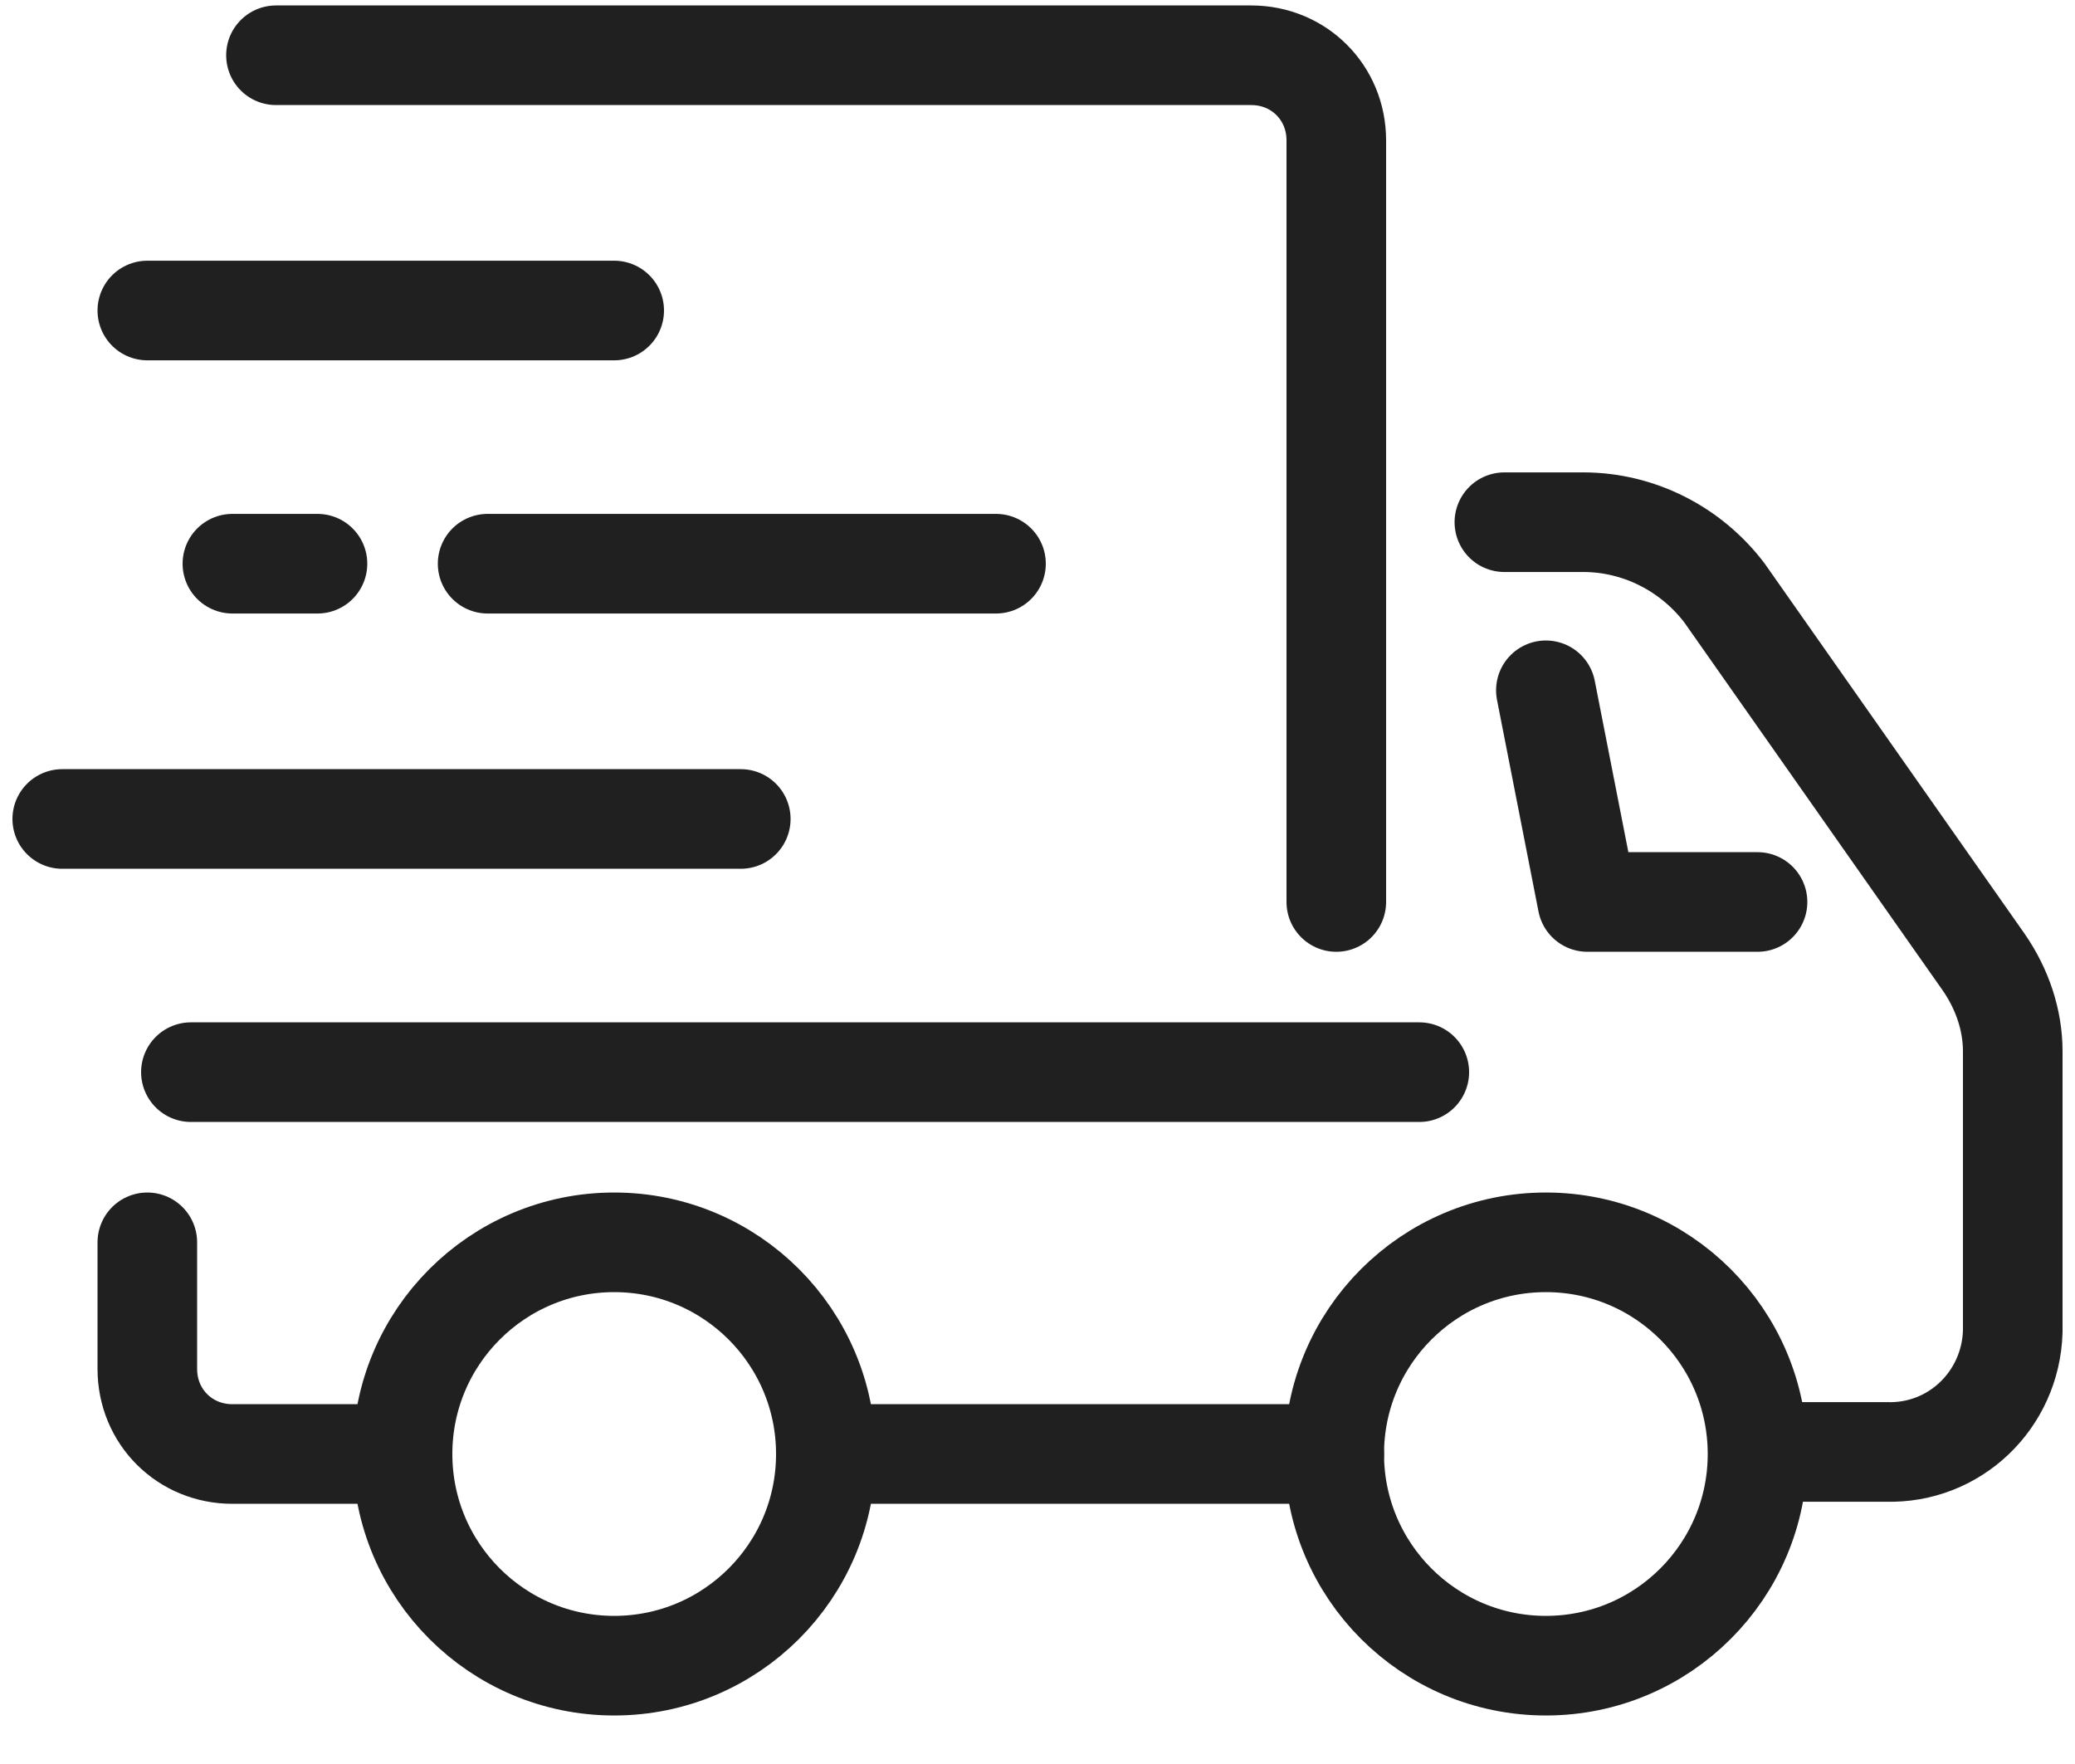 <svg width="40" height="34" viewBox="0 0 40 34" fill="none" xmlns="http://www.w3.org/2000/svg">
<path d="M11.84 32.105C14.093 32.105 15.92 30.278 15.92 28.025C15.92 25.772 14.093 23.945 11.84 23.945C9.587 23.945 7.76 25.772 7.76 28.025C7.76 30.278 9.587 32.105 11.84 32.105Z" stroke="#202020" stroke-width="1.92" stroke-linecap="round" stroke-linejoin="round"/>
<path d="M29.8 32.105C32.053 32.105 33.88 30.278 33.88 28.025C33.88 25.772 32.053 23.945 29.8 23.945C27.547 23.945 25.72 25.772 25.72 28.025C25.72 30.278 27.547 32.105 29.8 32.105Z" stroke="#202020" stroke-width="1.92" stroke-linecap="round" stroke-linejoin="round"/>
<path d="M33.88 17.385H30.6L29.8 13.305" stroke="#202020" stroke-width="1.92" stroke-linecap="round" stroke-linejoin="round"/>
<path d="M25.72 28.025H15.92" stroke="#202020" stroke-width="1.92" stroke-linecap="round" stroke-linejoin="round"/>
<path d="M29 10.065H30.52C31.6 10.065 32.6 10.585 33.24 11.425L38.24 18.545C38.6 19.065 38.8 19.665 38.8 20.265V25.665C38.76 26.985 37.68 28.025 36.36 27.985H33.92" stroke="#202020" stroke-width="1.92" stroke-linecap="round" stroke-linejoin="round"/>
<path d="M2.84 23.945V26.385C2.84 27.305 3.56 28.025 4.48 28.025H7.76" stroke="#202020" stroke-width="1.92" stroke-linecap="round" stroke-linejoin="round"/>
<path d="M27.36 20.665H3.68" stroke="#202020" stroke-width="1.92" stroke-linecap="round" stroke-linejoin="round"/>
<path d="M5.32 1.065H24.12C25.04 1.065 25.76 1.785 25.76 2.705V17.385" stroke="#202020" stroke-width="1.92" stroke-linecap="round" stroke-linejoin="round"/>
<path d="M11.84 5.985H2.84" stroke="#202020" stroke-width="1.92" stroke-miterlimit="10" stroke-linecap="round"/>
<path d="M19.2 10.865H9.4" stroke="#202020" stroke-width="1.92" stroke-miterlimit="10" stroke-linecap="round"/>
<path d="M14.28 15.785H1.2" stroke="#202020" stroke-width="1.92" stroke-miterlimit="10" stroke-linecap="round"/>
<path d="M6.12 10.865H4.48" stroke="#202020" stroke-width="1.92" stroke-miterlimit="10" stroke-linecap="round"/>
</svg>
